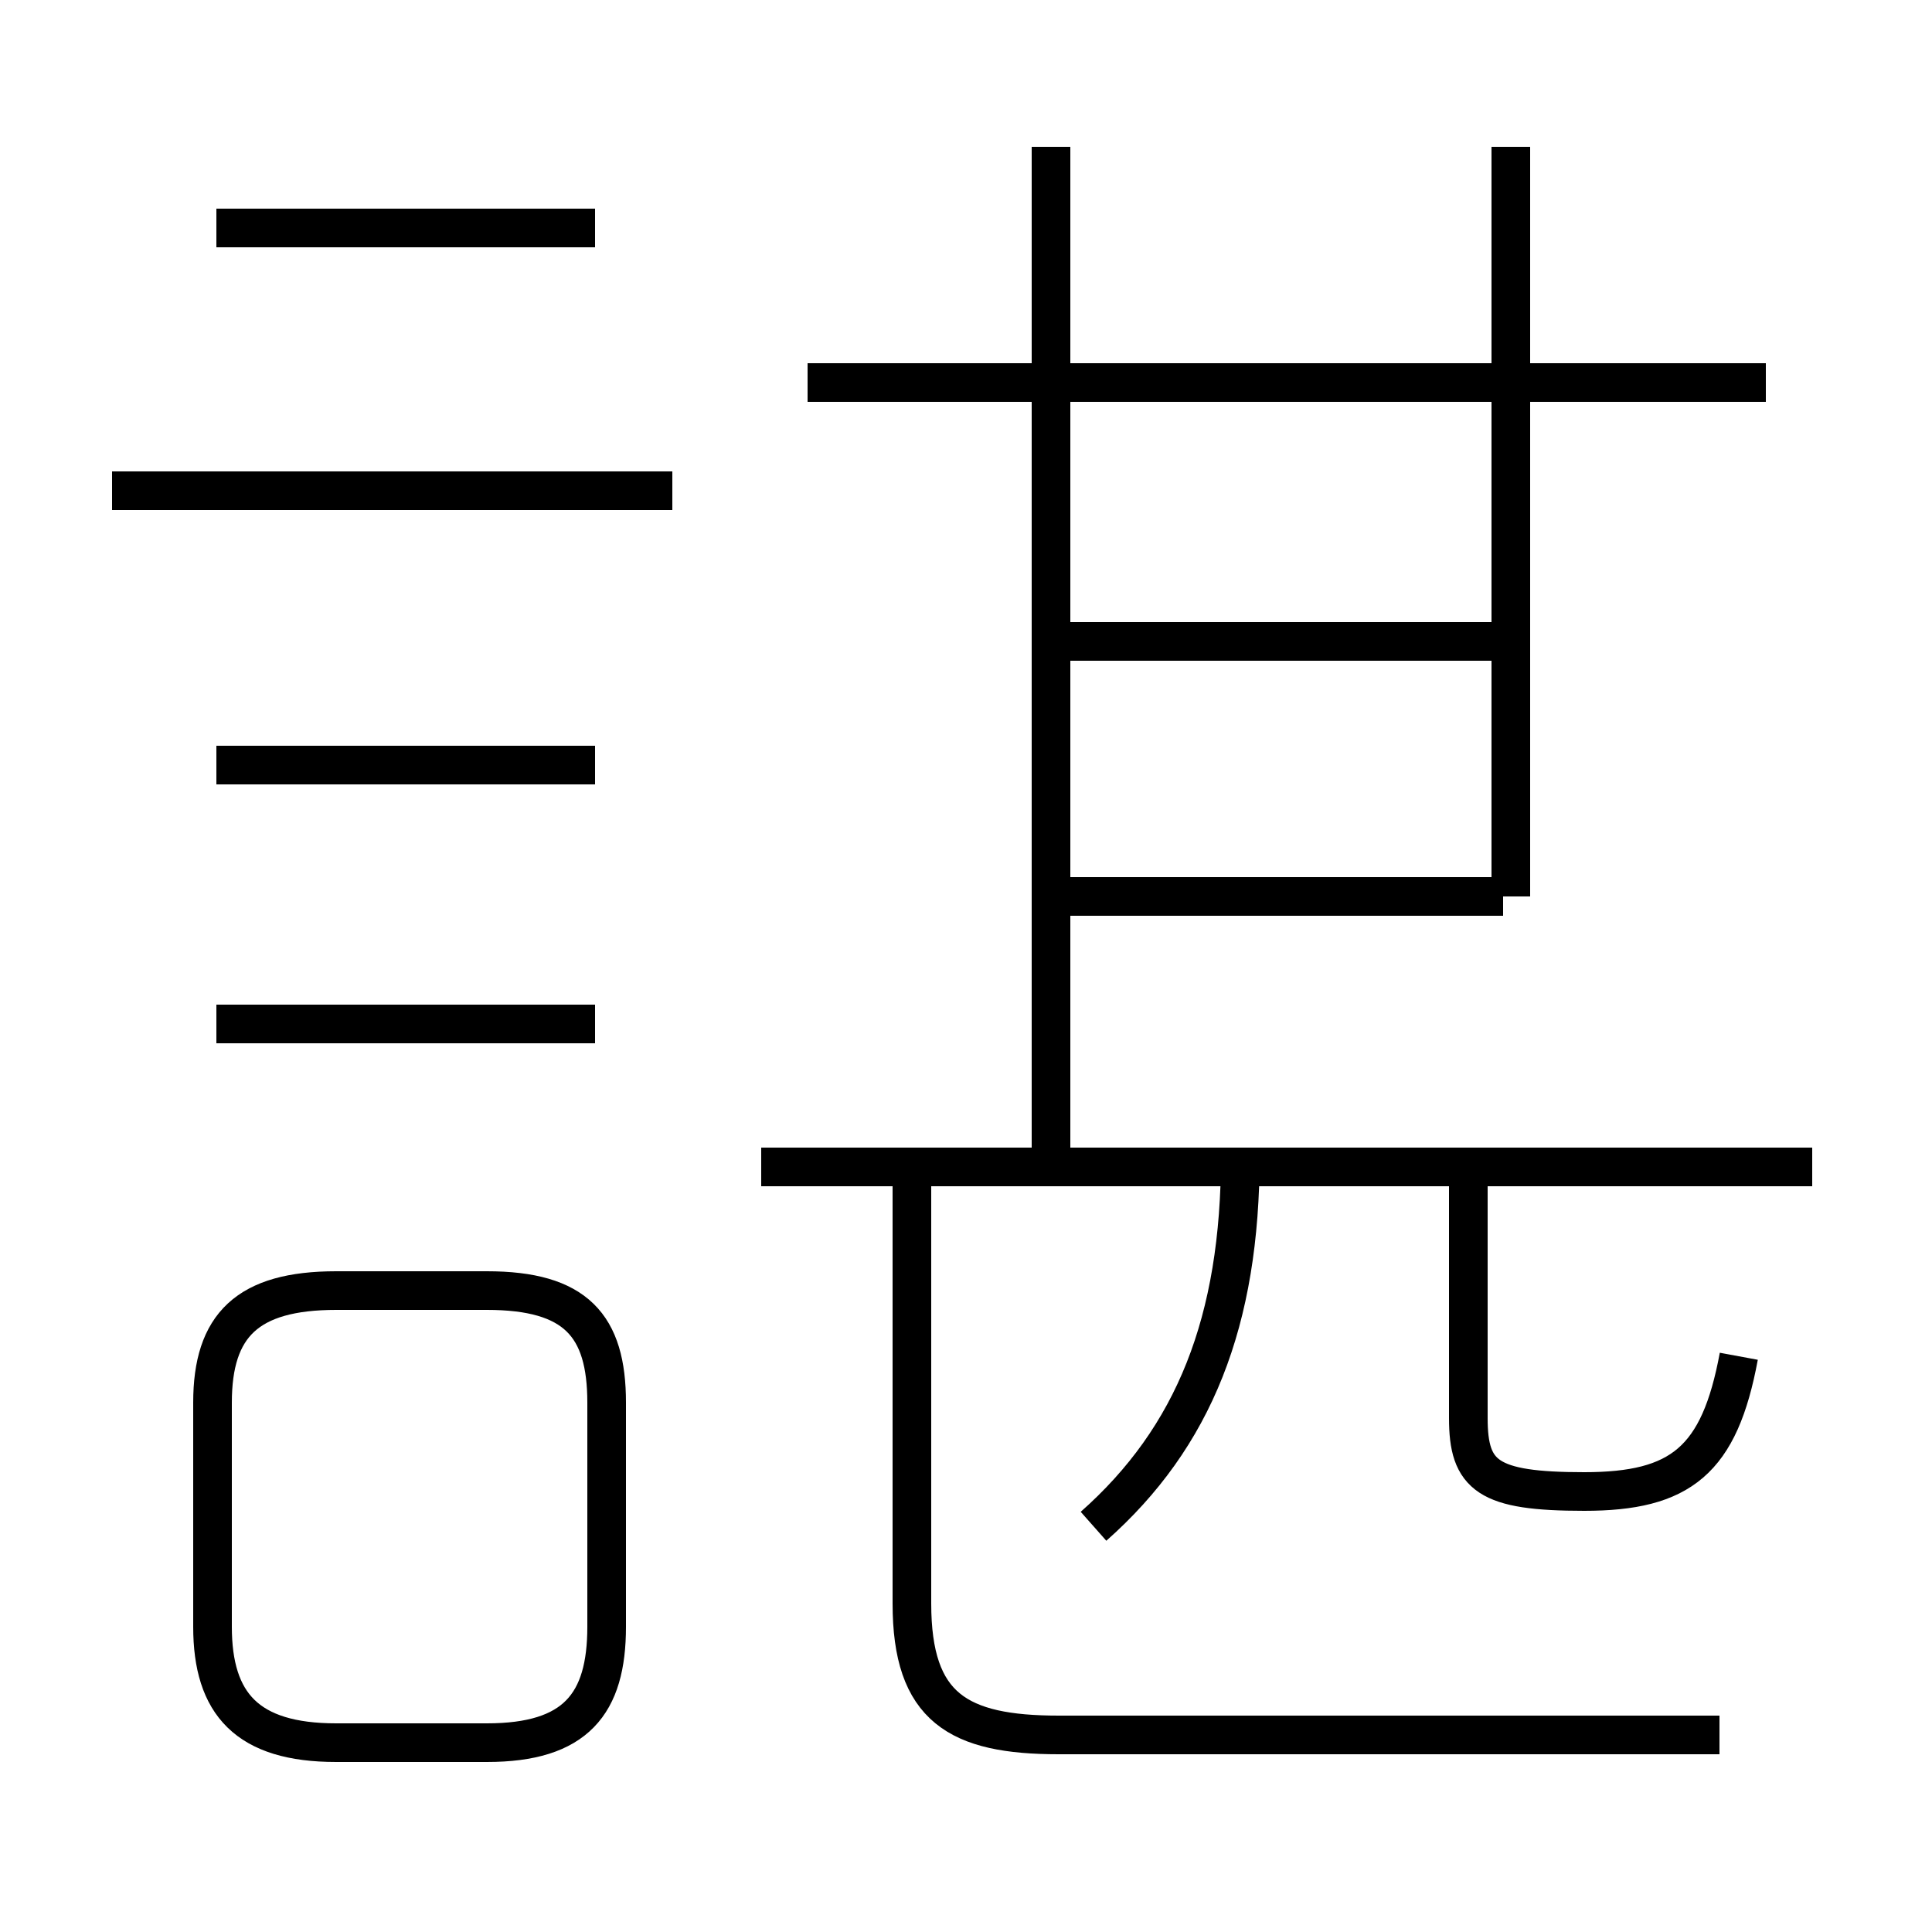 <?xml version='1.0' encoding='utf8'?>
<svg viewBox="0.0 -6.0 50.0 50.0" version="1.1" xmlns="http://www.w3.org/2000/svg">
<rect x="0.0" y="-6.0" width="50.0" height="50.0" fill="#808080" stroke="none"/>
<rect x="-1000" y="-1000" width="2000" height="2000" stroke="white" fill="white"/>
<g style="fill:white;stroke:#000000;  stroke-width:1">
<path d="M 44.5 0.9 L 27.4 0.9 C 24.8 0.9 23.6 0.2 23.6 -2.5 L 23.6 -14.2 M 8.7 1.1 L 12.6 1.1 C 14.9 1.1 15.7 0.1 15.7 -1.9 L 15.7 -7.7 C 15.7 -9.7 14.9 -10.6 12.6 -10.6 L 8.7 -10.6 C 6.4 -10.6 5.5 -9.7 5.5 -7.7 L 5.5 -1.9 C 5.5 0.1 6.4 1.1 8.7 1.1 Z M 15.4 -17.5 L 5.6 -17.5 M 15.4 -24.2 L 5.6 -24.2 M 28.3 -4.5 C 30.9 -6.8 32.1 -9.8 32.1 -14.1 M 17.4 -31.3 L 2.9 -31.3 M 46.9 -13.8 L 19.7 -13.8 M 38.9 -20.8 L 27.4 -20.8 M 15.4 -38.1 L 5.6 -38.1 M 45.0 -8.9 C 44.5 -6.2 43.5 -5.4 41.0 -5.4 C 38.5 -5.4 38.0 -5.8 38.0 -7.3 L 38.0 -13.8 M 38.9 -27.4 L 27.4 -27.4 M 27.2 -14.2 L 27.2 -40.2 M 45.7 -34.1 L 20.9 -34.1 M 39.1 -20.8 L 39.1 -40.2" transform="translate(0.0, 38.0)" />
</g>
</svg>